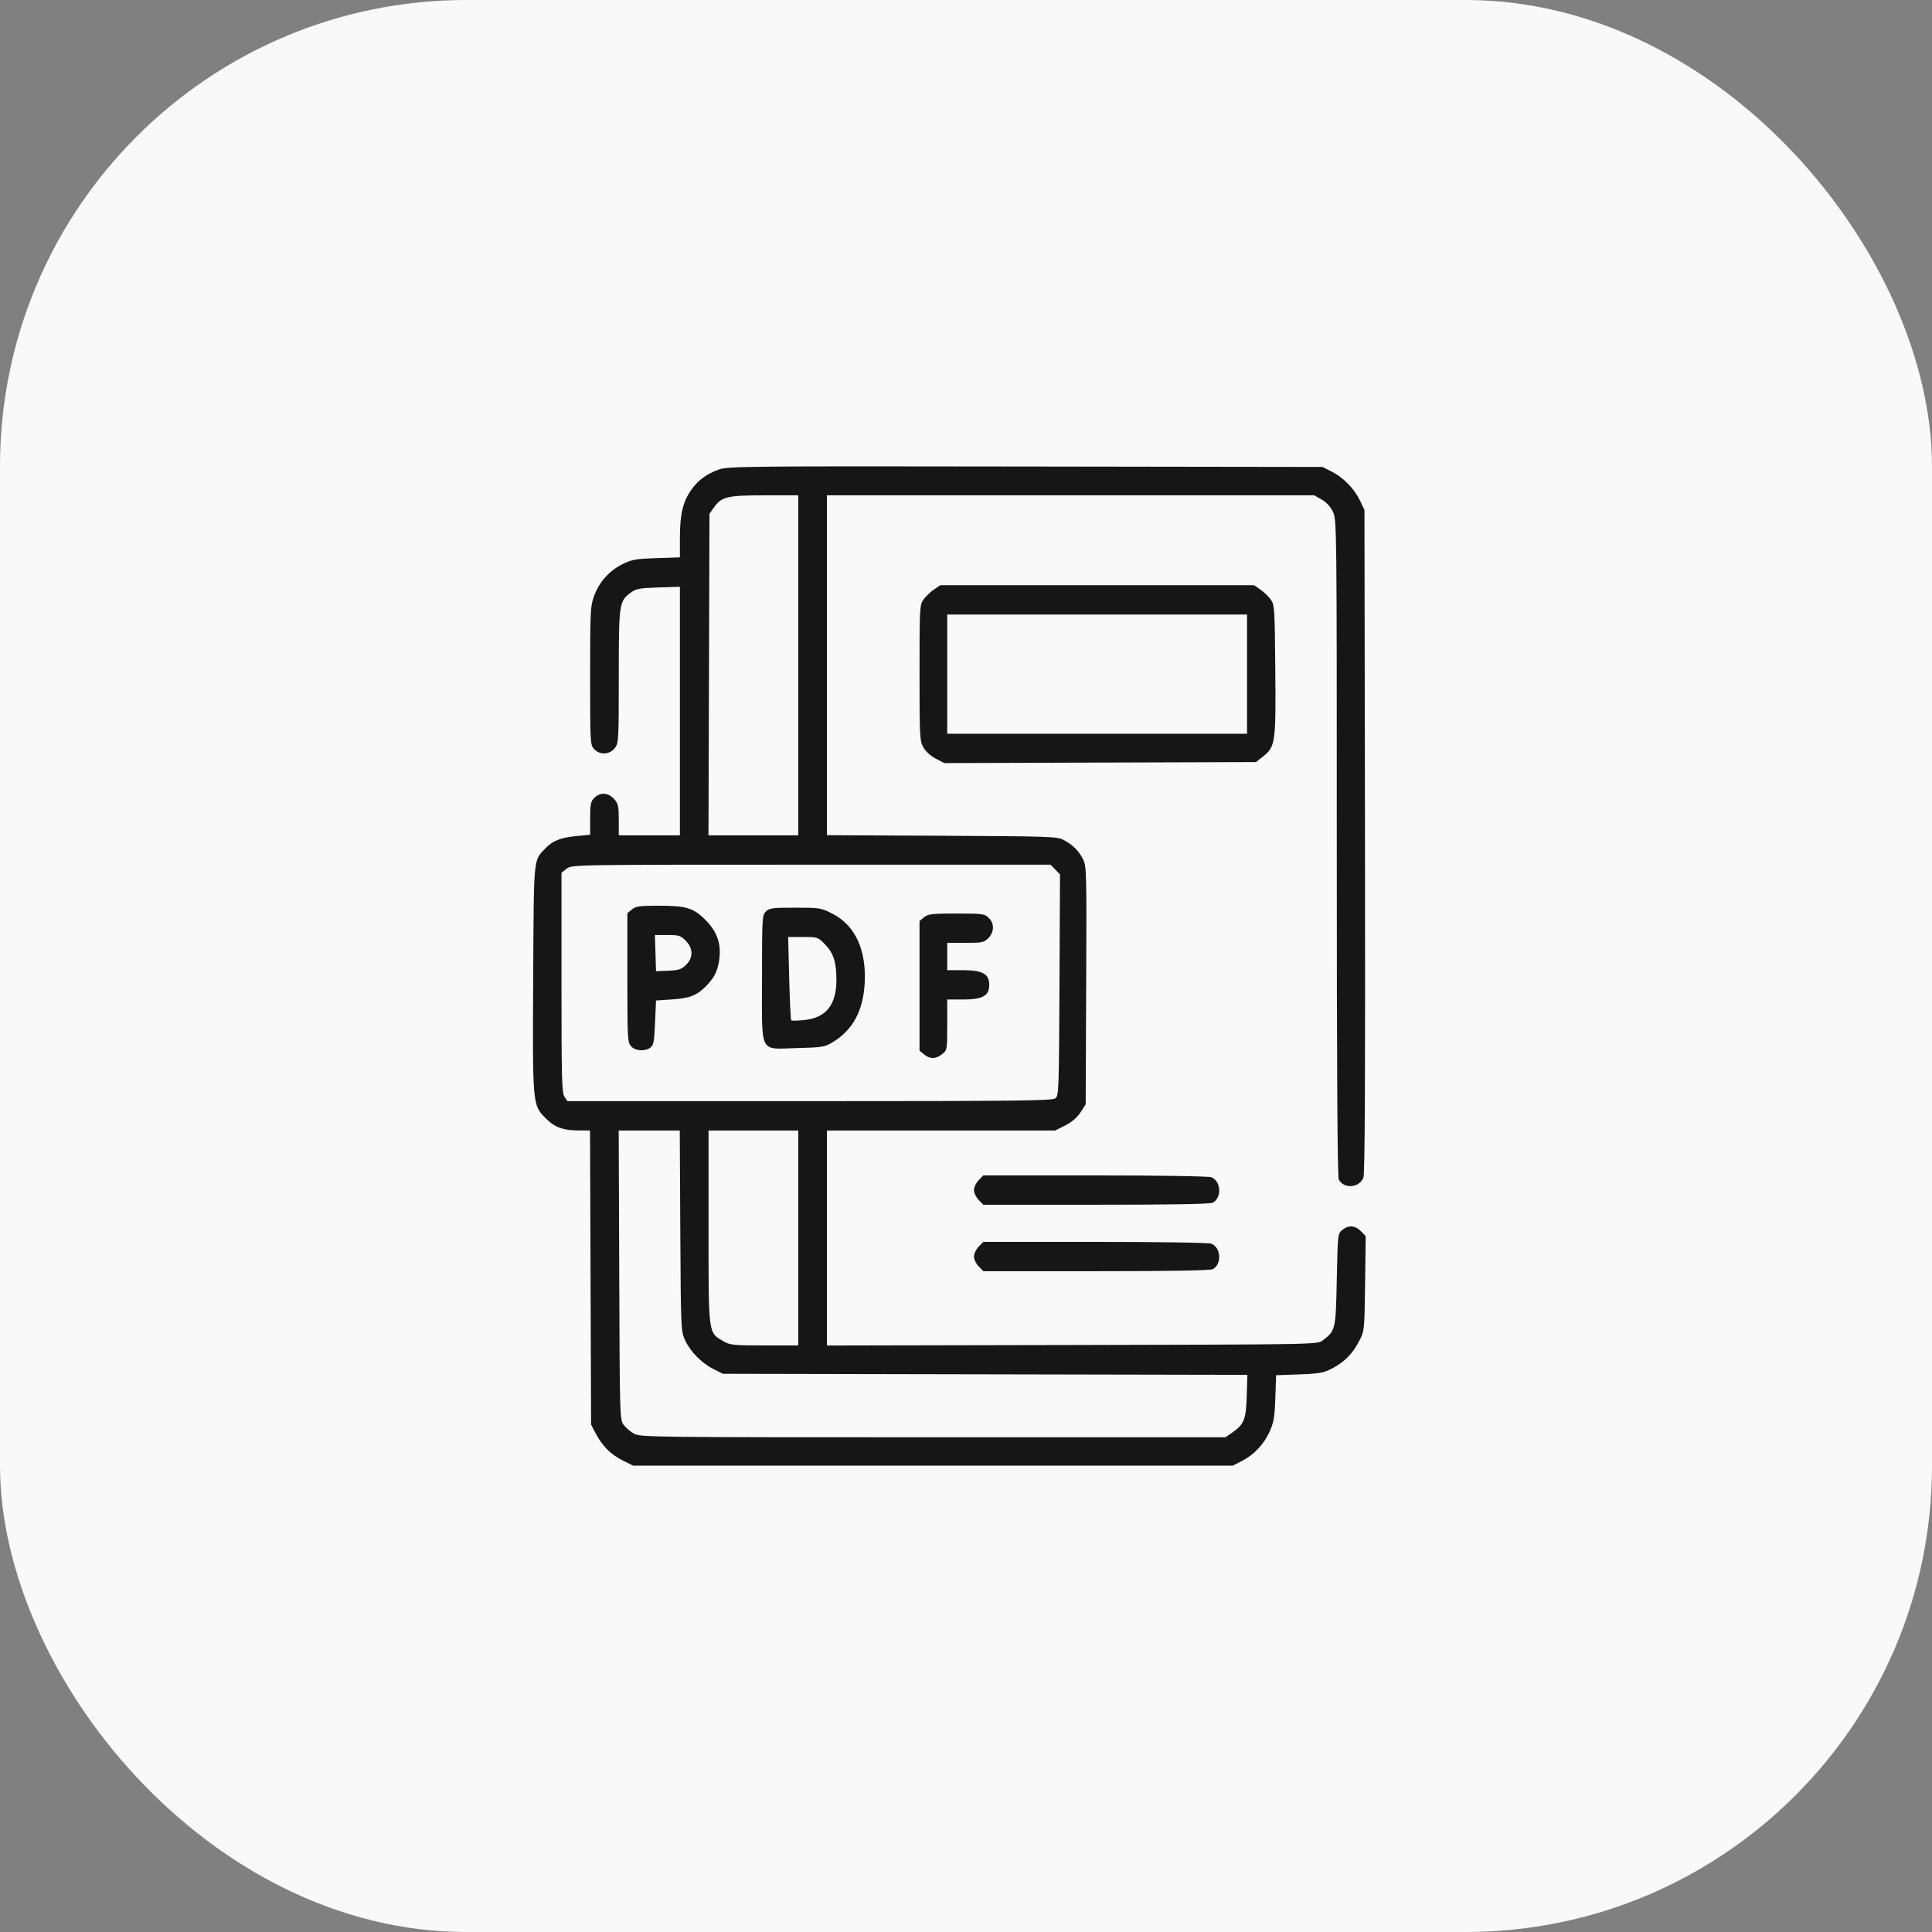 <svg width="58" height="58" viewBox="0 0 58 58" fill="none" xmlns="http://www.w3.org/2000/svg">
<rect x="0" y="0" width="58" height="58" fill="#808080" stroke="none"/>
<rect width="58" height="58" rx="14" fill="#F9F9F9"/>
<path fill-rule="evenodd" clip-rule="evenodd" d="M21.585 14.094C21.214 14.225 20.958 14.414 20.749 14.71C20.503 15.057 20.411 15.447 20.411 16.134V16.732L19.705 16.756C19.077 16.777 18.964 16.798 18.675 16.943C18.284 17.138 17.987 17.476 17.831 17.902C17.724 18.196 17.716 18.358 17.716 20.287C17.716 22.289 17.72 22.361 17.833 22.485C18.003 22.671 18.304 22.659 18.457 22.459C18.572 22.309 18.576 22.239 18.576 20.312C18.576 18.108 18.585 18.047 18.942 17.787C19.096 17.674 19.209 17.653 19.766 17.636L20.411 17.616V21.347V25.078H19.494H18.576V24.612C18.576 24.211 18.558 24.125 18.447 23.999C18.261 23.786 18.017 23.772 17.831 23.963C17.735 24.062 17.716 24.159 17.716 24.571V25.061L17.311 25.099C16.832 25.145 16.599 25.236 16.378 25.464C16.009 25.845 16.027 25.662 16.007 29.332C15.986 33.156 15.987 33.168 16.369 33.559C16.647 33.843 16.898 33.937 17.385 33.937L17.713 33.938L17.729 38.353L17.745 42.768L17.874 43.016C18.077 43.404 18.327 43.659 18.68 43.836L19.006 44H28.006H37.007L37.275 43.864C37.646 43.675 37.943 43.362 38.115 42.977C38.239 42.702 38.266 42.543 38.286 41.968L38.31 41.285L39.006 41.26C39.616 41.237 39.737 41.215 39.995 41.08C40.366 40.885 40.61 40.636 40.807 40.252C40.961 39.953 40.962 39.944 40.981 38.531L41 37.11L40.855 36.961C40.682 36.784 40.481 36.771 40.295 36.925C40.161 37.035 40.159 37.053 40.131 38.417C40.1 39.93 40.096 39.944 39.708 40.241C39.55 40.362 39.522 40.362 32.187 40.378L24.825 40.393V37.165V33.938H28.253H31.681L31.983 33.784C32.18 33.683 32.339 33.547 32.439 33.392L32.593 33.154L32.608 29.586C32.623 26.162 32.619 26.008 32.514 25.797C32.385 25.541 32.215 25.37 31.933 25.217C31.745 25.114 31.522 25.106 28.279 25.09L24.825 25.073V19.971V14.869H32.141H39.456L39.679 14.997C39.821 15.079 39.943 15.213 40.017 15.367C40.13 15.607 40.131 15.73 40.131 25.452C40.131 32.278 40.15 35.33 40.192 35.411C40.342 35.699 40.805 35.664 40.93 35.355C40.975 35.243 40.989 32.395 40.978 25.254L40.962 15.309L40.822 15.018C40.648 14.661 40.325 14.333 39.97 14.153L39.701 14.018L30.787 14.005C22.44 13.992 21.854 13.998 21.585 14.094ZM23.965 19.973V25.078H22.617H21.269L21.284 20.252L21.299 15.426L21.426 15.244C21.659 14.911 21.817 14.871 22.947 14.87L23.965 14.869V19.973ZM28.035 17.7C27.93 17.772 27.791 17.906 27.725 17.997C27.609 18.158 27.605 18.225 27.605 20.198C27.605 22.133 27.611 22.242 27.721 22.438C27.79 22.56 27.941 22.697 28.094 22.776L28.35 22.909L33.027 22.893L37.704 22.878L37.909 22.717C38.288 22.422 38.305 22.303 38.285 20.108C38.269 18.241 38.263 18.156 38.148 17.997C38.082 17.906 37.943 17.772 37.839 17.7L37.649 17.568H32.937H28.224L28.035 17.7ZM37.437 20.237V22.027H32.937H28.436V20.237V18.448H32.937H37.437V20.237ZM31.679 26.103L31.822 26.249L31.806 29.57C31.791 32.78 31.786 32.894 31.679 32.974C31.584 33.045 30.485 33.057 24.301 33.057H17.035L16.946 32.927C16.867 32.813 16.856 32.389 16.856 29.499V26.201L17.008 26.08C17.159 25.958 17.161 25.958 24.348 25.958H31.537L31.679 26.103ZM18.97 27.302L18.834 27.414V29.35C18.834 31.17 18.841 31.292 18.943 31.408C19.071 31.553 19.36 31.573 19.526 31.449C19.621 31.378 19.641 31.271 19.665 30.701L19.694 30.036L20.181 30.003C20.712 29.968 20.923 29.884 21.209 29.591C21.45 29.345 21.557 29.119 21.597 28.773C21.649 28.318 21.526 27.973 21.188 27.628C20.822 27.256 20.609 27.19 19.765 27.19C19.201 27.19 19.085 27.206 18.97 27.302ZM22.99 27.366C22.881 27.479 22.876 27.562 22.876 29.361C22.876 31.695 22.774 31.492 23.927 31.464C24.689 31.445 24.755 31.434 25.003 31.285C25.602 30.924 25.916 30.34 25.959 29.505C26.01 28.509 25.669 27.777 24.992 27.431C24.645 27.254 24.611 27.249 23.87 27.249C23.181 27.249 23.094 27.261 22.99 27.366ZM27.741 27.537L27.605 27.649V29.596V31.542L27.741 31.654C27.916 31.8 28.097 31.797 28.285 31.645C28.435 31.525 28.436 31.514 28.436 30.765V30.006H28.916C29.497 30.006 29.698 29.893 29.698 29.566C29.698 29.239 29.497 29.126 28.916 29.126H28.436V28.716V28.305H28.984C29.488 28.305 29.542 28.294 29.672 28.161C29.852 27.976 29.855 27.721 29.68 27.552C29.556 27.433 29.49 27.425 28.711 27.425C27.974 27.425 27.86 27.438 27.741 27.537ZM20.587 28.242C20.813 28.473 20.816 28.751 20.594 28.968C20.459 29.101 20.376 29.128 20.064 29.141L19.694 29.156L19.678 28.613L19.661 28.07H20.04C20.383 28.07 20.436 28.087 20.587 28.242ZM24.768 28.35C25.021 28.609 25.111 28.891 25.11 29.42C25.108 30.161 24.802 30.551 24.165 30.62C23.956 30.643 23.77 30.648 23.754 30.631C23.737 30.614 23.709 30.044 23.692 29.364L23.661 28.129H24.107C24.545 28.129 24.555 28.132 24.768 28.35ZM20.423 36.944C20.439 39.879 20.442 39.958 20.562 40.224C20.72 40.572 21.058 40.919 21.418 41.1L21.701 41.242L29.574 41.258L37.447 41.274L37.428 41.914C37.406 42.621 37.35 42.758 36.979 43.017L36.789 43.149H28.012C19.578 43.149 19.226 43.145 19.036 43.041C18.927 42.981 18.785 42.86 18.721 42.772C18.607 42.616 18.605 42.531 18.59 38.275L18.574 33.938H19.49H20.407L20.423 36.944ZM23.965 37.165V40.392L22.947 40.391C22 40.39 21.914 40.381 21.706 40.259C21.259 39.996 21.271 40.085 21.271 36.828V33.938H22.618H23.965V37.165ZM29.38 35.431C29.302 35.51 29.239 35.643 29.239 35.727C29.239 35.811 29.302 35.944 29.38 36.023L29.52 36.167H32.909C35.188 36.167 36.335 36.147 36.411 36.105C36.687 35.954 36.656 35.454 36.364 35.341C36.286 35.31 34.764 35.287 32.873 35.287H29.52L29.38 35.431ZM29.38 37.426C29.302 37.505 29.239 37.638 29.239 37.722C29.239 37.806 29.302 37.939 29.38 38.018L29.52 38.162H32.909C35.188 38.162 36.335 38.142 36.411 38.1C36.687 37.949 36.656 37.449 36.364 37.336C36.286 37.305 34.764 37.282 32.873 37.282H29.52L29.38 37.426Z" fill="#161616"/>
</svg>
